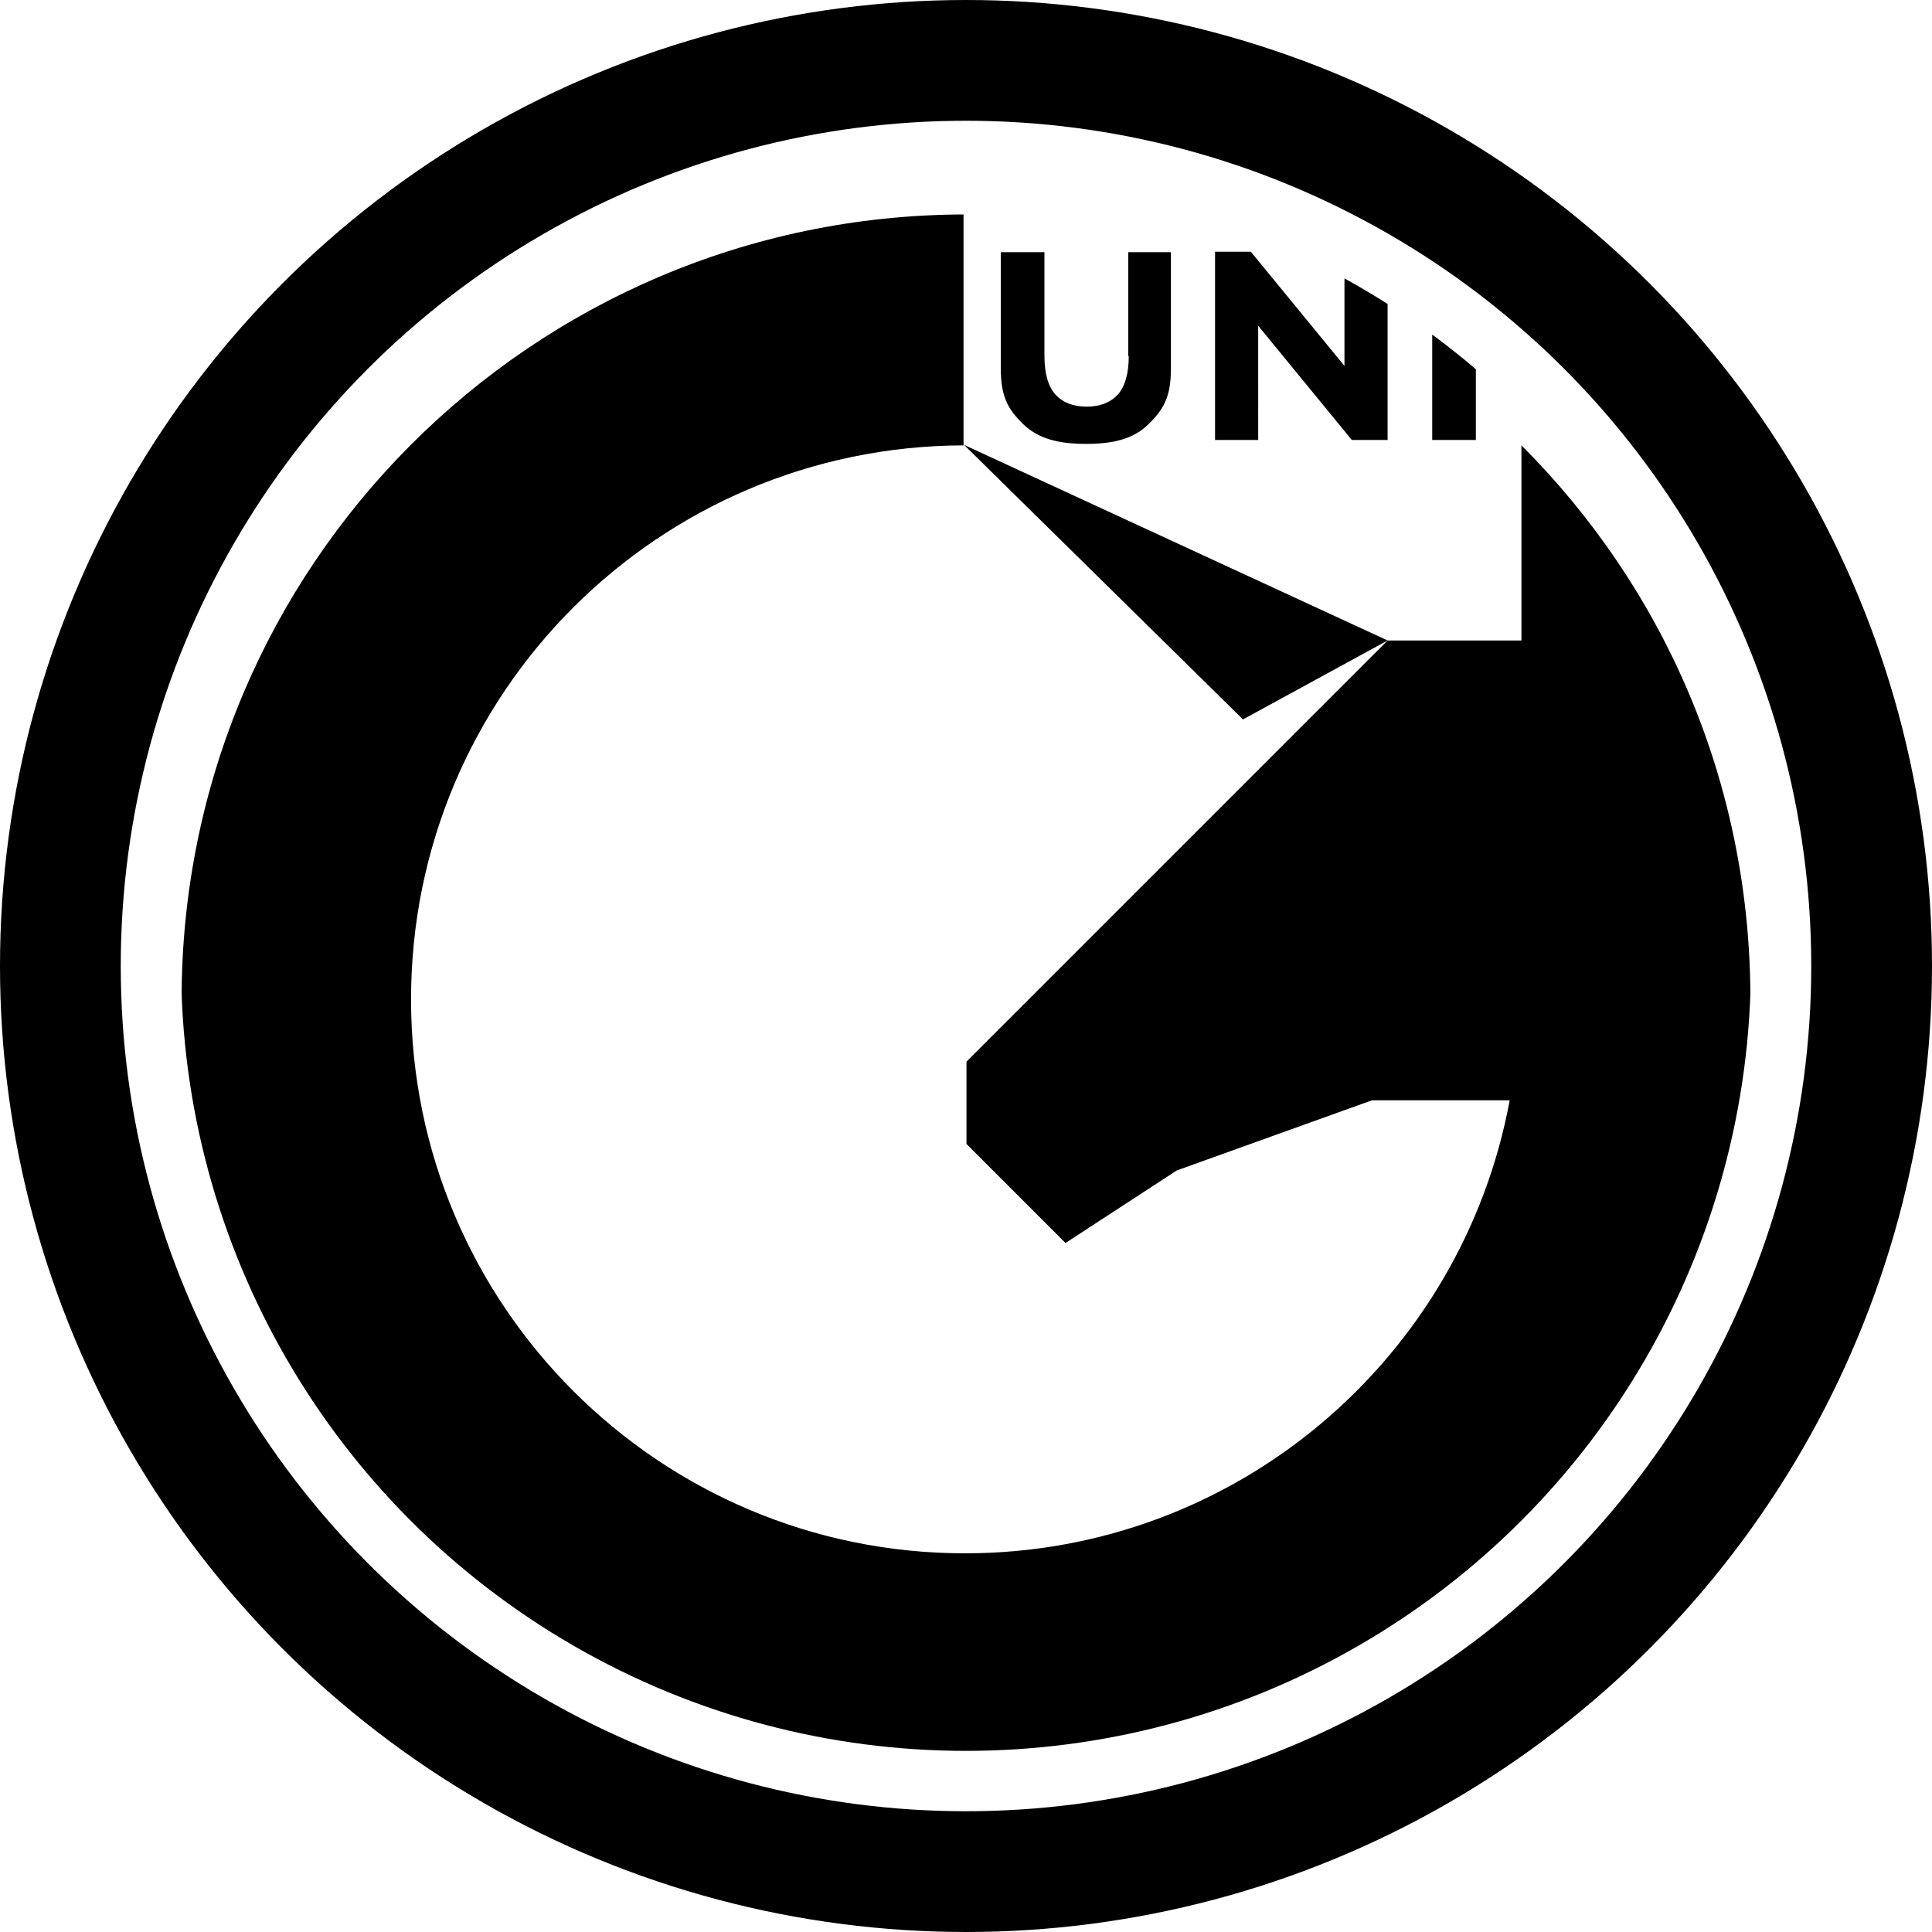 <svg xmlns="http://www.w3.org/2000/svg" width="32" height="32" fill="none" viewBox="0 0 32 32"><circle cx="16" cy="16" r="15" stroke="currentColor" stroke-width="2"/><g clip-path="url(#hv03pg__circleClip)"><g fill="currentColor" style="transform:scale(.812);transform-origin:50% 50%"><path d="m21.65 10.97-5.69-5.6 8.64 3.99z"/><path d="M27.33 5.37v3.99H24.6l-8.59 8.59v1.68l2.02 2.02 2.27-1.48 3.98-1.43h2.81c-.97 5.25-5.57 9.24-11.11 9.24-6.24 0-11.3-5.06-11.3-11.3S9.72 5.4 15.95 5.38V.67C7.14.7 0 7.85 0 16.67s7.16 16 16 16 16-7.16 16-16c0-4.42-1.77-8.39-4.67-11.29z"/><path d="M19.32 3.56c0 .36-.08.63-.23.79q-.225.24-.63.24t-.63-.24c-.15-.16-.23-.43-.23-.79V1.44h-.89v2.38c0 .57.15.83.46 1.13s.73.4 1.28.4.97-.1 1.27-.4c.31-.3.46-.56.46-1.13V1.44h-.87v2.12zm4.4.2-1.91-2.33h-.73v3.84h.88V2.94l1.91 2.33h.73V1.43h-.88zm2.68-2.33h-.89v3.84h.89z"/></g></g><defs><clipPath id="hv03pg__circleClip"><circle cx="16" cy="16" r="13"/></clipPath></defs></svg>